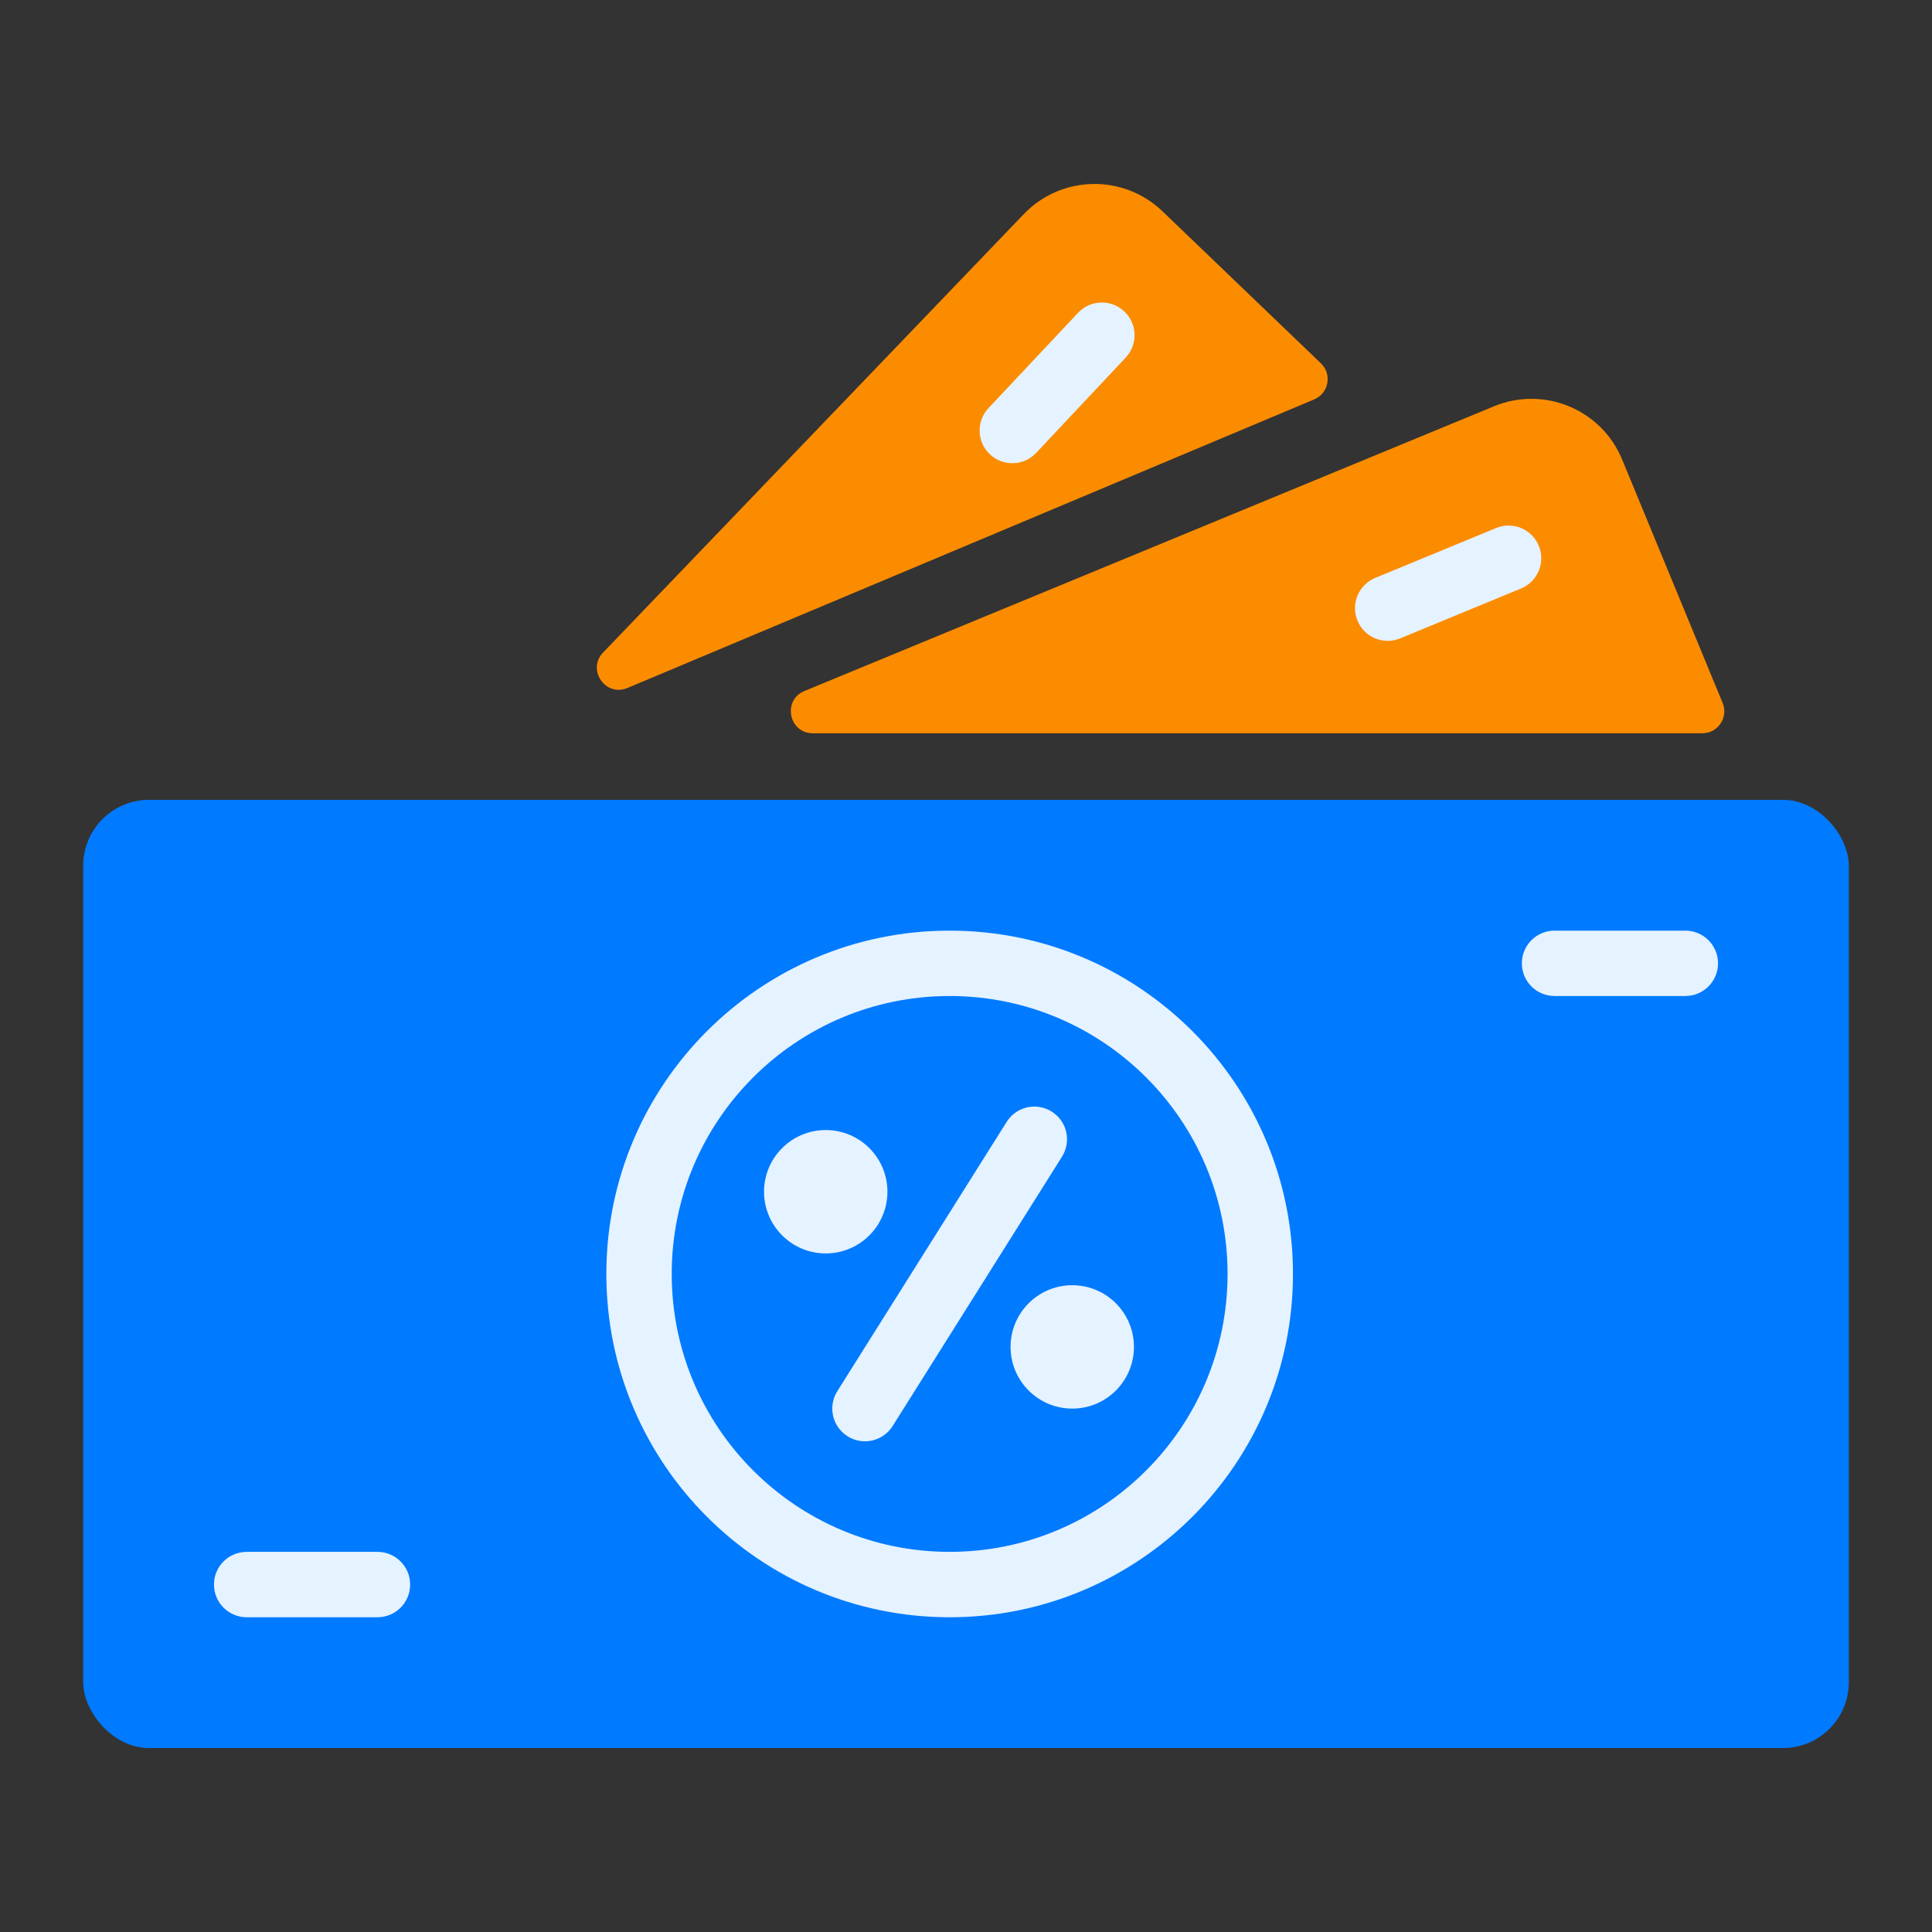 <svg width="88" height="88" viewBox="0 0 88 88" fill="none" xmlns="http://www.w3.org/2000/svg">
<rect x="0" y="0" width="88" height="88" fill="#333333" stroke="none"/>
<path d="M36.641 31.474C35.629 31.892 35.928 33.399 37.023 33.399H77.54C78.252 33.399 78.736 32.675 78.464 32.017L73.886 20.93C72.944 18.649 70.332 17.563 68.051 18.505L36.641 31.474Z" fill="#FB8C00"/>
<path d="M27.47 29.722C26.719 30.506 27.578 31.757 28.579 31.337L59.861 18.192C60.524 17.913 60.685 17.047 60.166 16.549L52.948 9.623C51.167 7.915 48.339 7.973 46.631 9.754L27.47 29.722Z" fill="#FB8C00"/>
<path fill-rule="evenodd" clip-rule="evenodd" d="M61.831 28.269C61.517 27.509 61.879 26.638 62.639 26.324L68.145 24.051C68.905 23.737 69.776 24.099 70.09 24.859C70.404 25.619 70.042 26.49 69.282 26.804L63.776 29.077C63.015 29.391 62.145 29.029 61.831 28.269Z" fill="#E5F2FF"/>
<path fill-rule="evenodd" clip-rule="evenodd" d="M45.09 20.695C44.49 20.132 44.461 19.189 45.024 18.59L49.103 14.249C49.667 13.649 50.609 13.62 51.209 14.183C51.808 14.746 51.837 15.689 51.274 16.288L47.195 20.63C46.632 21.229 45.689 21.258 45.09 20.695Z" fill="#E5F2FF"/>
<rect x="3.789" y="36.431" width="80.422" height="43.19" rx="3" fill="#007AFF"/>
<path fill-rule="evenodd" clip-rule="evenodd" d="M43.255 70.685C50.247 70.685 55.914 65.017 55.914 58.026C55.914 51.035 50.247 45.367 43.255 45.367C36.264 45.367 30.596 51.035 30.596 58.026C30.596 65.017 36.264 70.685 43.255 70.685ZM43.255 73.664C51.892 73.664 58.893 66.663 58.893 58.026C58.893 49.39 51.892 42.389 43.255 42.389C34.619 42.389 27.618 49.39 27.618 58.026C27.618 66.663 34.619 73.664 43.255 73.664Z" fill="#E5F2FF"/>
<path fill-rule="evenodd" clip-rule="evenodd" d="M47.905 50.632C48.602 51.069 48.811 51.989 48.373 52.685L40.659 64.953C40.221 65.649 39.302 65.859 38.606 65.421C37.91 64.983 37.7 64.064 38.138 63.367L45.852 51.1C46.29 50.403 47.209 50.194 47.905 50.632Z" fill="#E5F2FF"/>
<path fill-rule="evenodd" clip-rule="evenodd" d="M9.746 72.174C9.746 71.352 10.413 70.685 11.236 70.685H17.193C18.015 70.685 18.682 71.352 18.682 72.174C18.682 72.997 18.015 73.664 17.193 73.664H11.236C10.413 73.664 9.746 72.997 9.746 72.174Z" fill="#E5F2FF"/>
<path fill-rule="evenodd" clip-rule="evenodd" d="M69.318 43.878C69.318 43.055 69.985 42.389 70.807 42.389H76.764C77.587 42.389 78.254 43.055 78.254 43.878C78.254 44.7 77.587 45.367 76.764 45.367H70.807C69.985 45.367 69.318 44.7 69.318 43.878Z" fill="#E5F2FF"/>
<circle cx="37.611" cy="54.282" r="2.81" fill="#E5F2FF"/>
<circle cx="48.84" cy="61.35" r="2.81" fill="#E5F2FF"/>
</svg>
